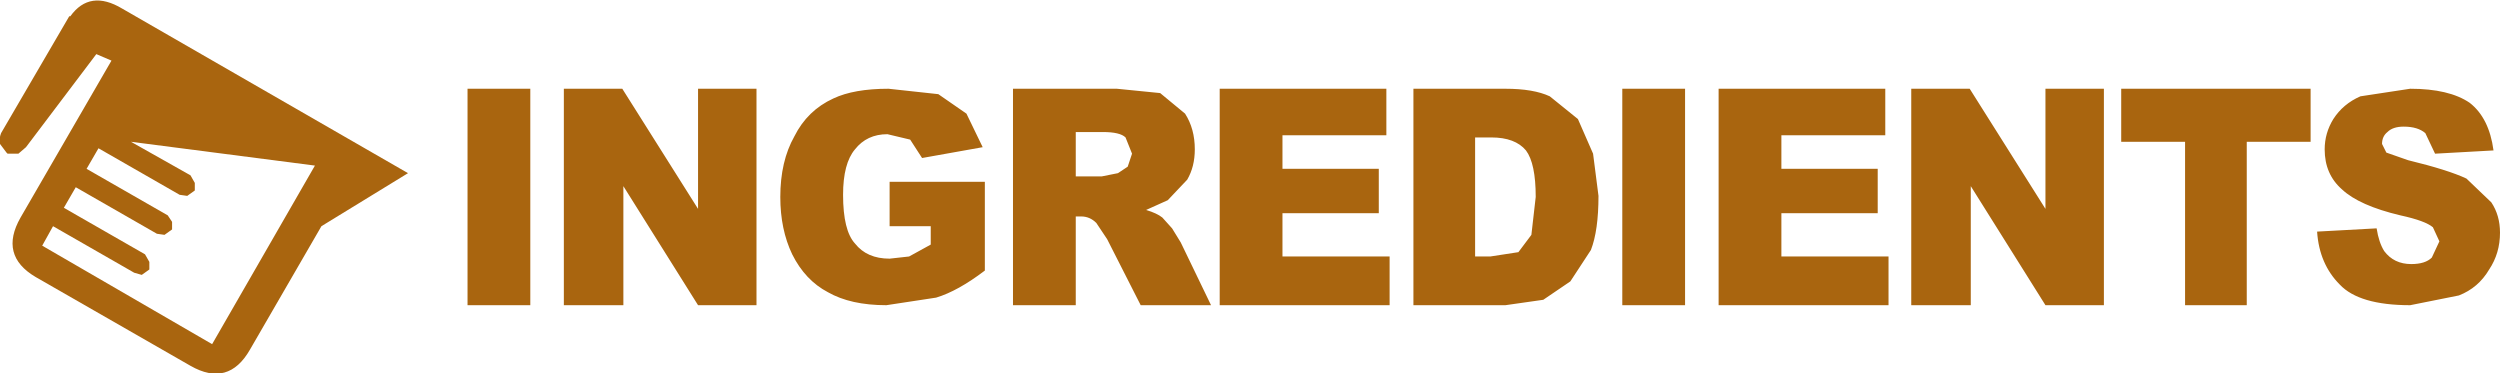 <?xml version="1.0" encoding="UTF-8" standalone="no"?>
<svg xmlns:ffdec="https://www.free-decompiler.com/flash" xmlns:xlink="http://www.w3.org/1999/xlink" ffdec:objectType="shape" height="17.25px" width="115.5px" xmlns="http://www.w3.org/2000/svg">
  <g transform="matrix(1.0, 0.0, 0.0, 1.0, -1.4, 1.1)">
    <path d="M12.95 15.05 Q11.95 16.8 10.2 15.8 L3.05 11.7 Q1.35 10.7 2.35 8.95 L6.55 1.7 5.85 1.4 2.6 5.7 2.25 6.0 1.75 6.0 1.7 5.95 1.4 5.55 Q1.35 5.3 1.45 5.05 L4.6 -0.35 4.65 -0.35 Q5.55 -1.6 7.05 -0.7 L20.25 6.9 16.25 9.35 12.95 15.05 M15.95 6.55 L7.45 5.45 10.2 7.0 10.4 7.35 10.4 7.7 10.05 7.95 9.7 7.9 5.95 5.75 5.4 6.7 9.15 8.85 9.35 9.15 9.35 9.5 9.0 9.75 8.65 9.7 4.9 7.55 4.35 8.5 8.1 10.65 8.3 11.0 8.3 11.35 7.95 11.6 7.6 11.5 3.85 9.35 3.35 10.25 11.2 14.8 15.95 6.55" fill="#a9650f" fill-rule="evenodd" stroke="none"/>
    <path d="M108.45 9.6 L111.2 9.45 Q111.3 10.1 111.55 10.5 112.0 11.1 112.8 11.1 113.45 11.1 113.75 10.8 L114.1 10.05 113.8 9.4 Q113.45 9.1 112.3 8.85 110.4 8.4 109.6 7.65 108.8 6.95 108.8 5.8 108.8 5.05 109.2 4.4 109.65 3.7 110.45 3.35 L112.75 3.0 Q114.55 3.0 115.5 3.65 116.4 4.35 116.6 5.85 L113.9 6.0 113.45 5.05 Q113.1 4.75 112.45 4.75 111.95 4.75 111.7 5.0 111.45 5.2 111.45 5.55 L111.65 5.95 112.65 6.3 Q114.5 6.75 115.35 7.15 L116.5 8.25 Q116.9 8.85 116.9 9.65 116.9 10.6 116.4 11.35 115.9 12.2 115.0 12.55 L112.75 13.0 Q110.4 13.0 109.5 12.05 108.55 11.1 108.45 9.6 M99.4 3.0 L108.15 3.0 108.15 5.45 105.2 5.45 105.2 13.0 102.35 13.0 102.35 5.45 99.4 5.45 99.4 3.0 M89.7 3.0 L92.4 3.0 95.9 8.55 95.9 3.0 98.6 3.0 98.6 13.0 95.9 13.0 92.45 7.5 92.45 13.0 89.7 13.0 89.7 3.0 M80.8 3.0 L88.5 3.0 88.5 5.15 83.7 5.15 83.7 6.7 88.15 6.7 88.15 8.75 83.7 8.75 83.7 10.75 88.65 10.75 88.65 13.0 80.8 13.0 80.8 3.0 M76.35 3.0 L79.25 3.0 79.25 13.0 76.35 13.0 76.35 3.0 M66.7 3.0 L70.95 3.0 Q72.25 3.0 73.0 3.35 L74.3 4.4 75.0 6.0 75.25 7.95 Q75.25 9.55 74.9 10.45 L73.95 11.9 72.7 12.75 70.95 13.0 66.7 13.0 66.7 3.0 M69.55 5.25 L69.55 10.75 70.25 10.75 71.55 10.55 72.15 9.75 72.35 8.0 Q72.35 6.45 71.9 5.85 71.4 5.25 70.3 5.25 L69.55 5.25 M57.75 3.0 L65.45 3.0 65.45 5.15 60.65 5.15 60.65 6.7 65.1 6.7 65.1 8.75 60.65 8.75 60.65 10.75 65.6 10.75 65.6 13.0 57.75 13.0 57.75 3.0 M48.2 13.0 L48.2 3.0 53.0 3.0 55.0 3.2 56.15 4.15 Q56.6 4.85 56.6 5.8 56.6 6.6 56.25 7.2 L55.35 8.15 54.35 8.6 Q54.85 8.75 55.1 8.95 L55.55 9.45 55.95 10.1 57.35 13.0 54.1 13.0 52.55 9.95 52.05 9.2 Q51.75 8.9 51.35 8.9 L51.1 8.9 51.1 13.0 48.2 13.0 M51.1 7.05 L52.3 7.05 53.05 6.9 53.5 6.6 53.7 6.0 53.4 5.25 Q53.15 5.0 52.35 5.0 L51.1 5.0 51.1 7.05 M42.5 9.35 L42.5 7.3 46.9 7.3 46.9 11.4 Q45.65 12.35 44.65 12.65 L42.35 13.0 Q40.7 13.0 39.65 12.4 38.6 11.85 38.0 10.65 37.45 9.5 37.45 8.0 37.45 6.35 38.1 5.2 38.7 4.0 39.9 3.45 40.85 3.0 42.45 3.0 L44.75 3.25 46.05 4.15 46.8 5.7 44.0 6.2 43.45 5.35 42.4 5.1 Q41.45 5.1 40.9 5.8 40.35 6.45 40.35 7.9 40.35 9.55 40.9 10.15 41.45 10.85 42.5 10.85 L43.4 10.75 44.4 10.2 44.4 9.35 42.5 9.35 M27.45 3.0 L30.15 3.0 33.65 8.55 33.65 3.0 36.35 3.0 36.35 13.0 33.65 13.0 30.2 7.5 30.2 13.0 27.45 13.0 27.45 3.0 M23.0 3.0 L25.9 3.0 25.9 13.0 23.0 13.0 23.0 3.0" fill="#a9650f" fill-rule="evenodd" stroke="none"/>
  </g>
</svg>
